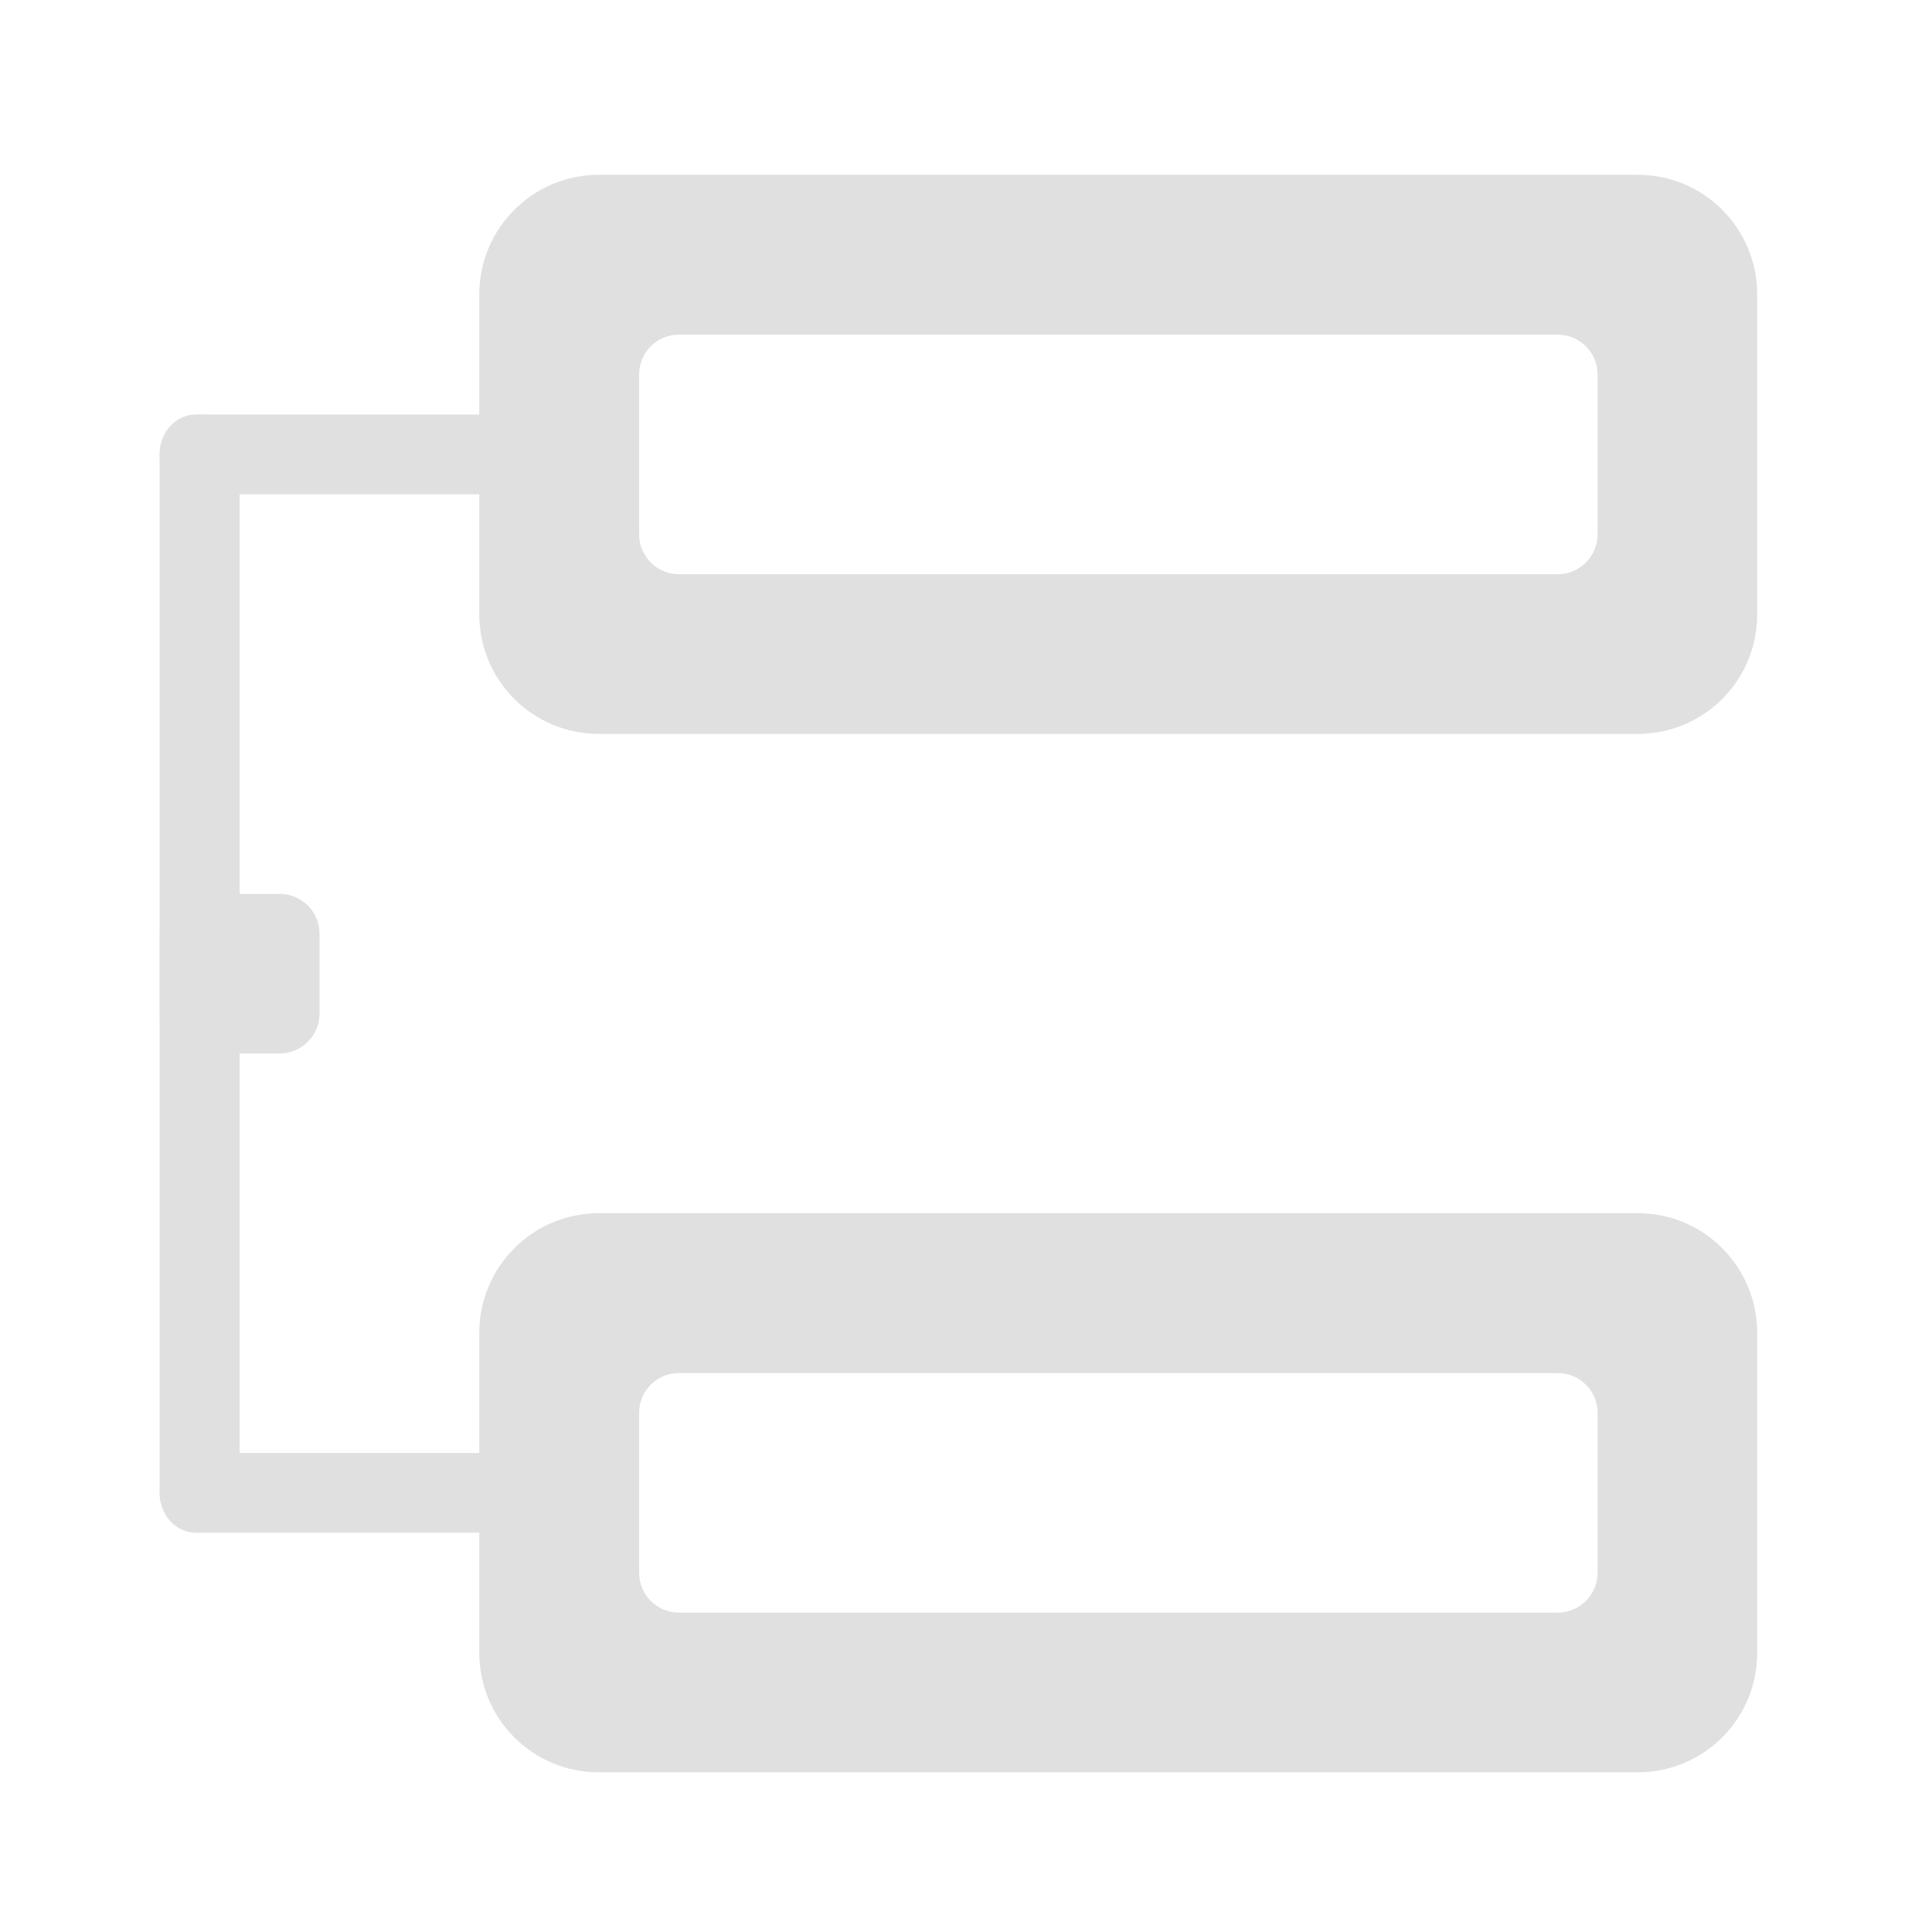 <svg height="32" viewBox="0 0 32 32" width="32" xmlns="http://www.w3.org/2000/svg"><g fill="#e0e0e0"><path d="m3.309 6.867h5.293c.363 0 .66.293.66.66 0 .363-.297.66-.66.66h-5.293c-.367 0-.664-.297-.664-.66 0-.367.297-.66.664-.66zm0 0"/><path d="m3.238 6.867h.137c.328 0 .594.293.594.66v17.199c0 .363-.266.66-.594.66h-.137c-.328 0-.594-.297-.594-.66v-17.199c0-.367.266-.66.594-.66zm0 0"/><path d="m3.309 24.066h5.293c.363 0 .66.293.66.66 0 .363-.297.66-.66.66h-5.293c-.367 0-.664-.297-.664-.66 0-.367.297-.66.664-.66zm0 0"/><path d="m9.922 2.895c-1.098 0-1.984.887-1.984 1.984v5.293c0 1.102.887 1.984 1.984 1.984h17.199c1.102 0 1.984-.883 1.984-1.984v-5.293c0-1.098-.883-1.984-1.984-1.984zm1.324 2.648h14.555c.363 0 .66.293.66.66v2.648c0 .363-.297.66-.66.66h-14.555c-.367 0-.66-.297-.66-.66v-2.648c0-.367.293-.66.66-.66zm0 0"/><path d="m9.922 20.094c-1.098 0-1.984.887-1.984 1.988v5.289c0 1.102.887 1.984 1.984 1.984h17.199c1.102 0 1.984-.883 1.984-1.984v-5.289c0-1.102-.883-1.988-1.984-1.988zm1.324 2.648h14.555c.363 0 .66.293.66.66v2.648c0 .363-.297.66-.66.66h-14.555c-.367 0-.66-.297-.66-.66v-2.648c0-.367.293-.66.66-.66zm0 0"/><path d="m3.309 14.805h1.32c.367 0 .664.297.664.66v1.324c0 .363-.297.66-.664.66h-1.32c-.367 0-.664-.297-.664-.66v-1.324c0-.363.297-.66.664-.66zm0 0"/></g></svg>